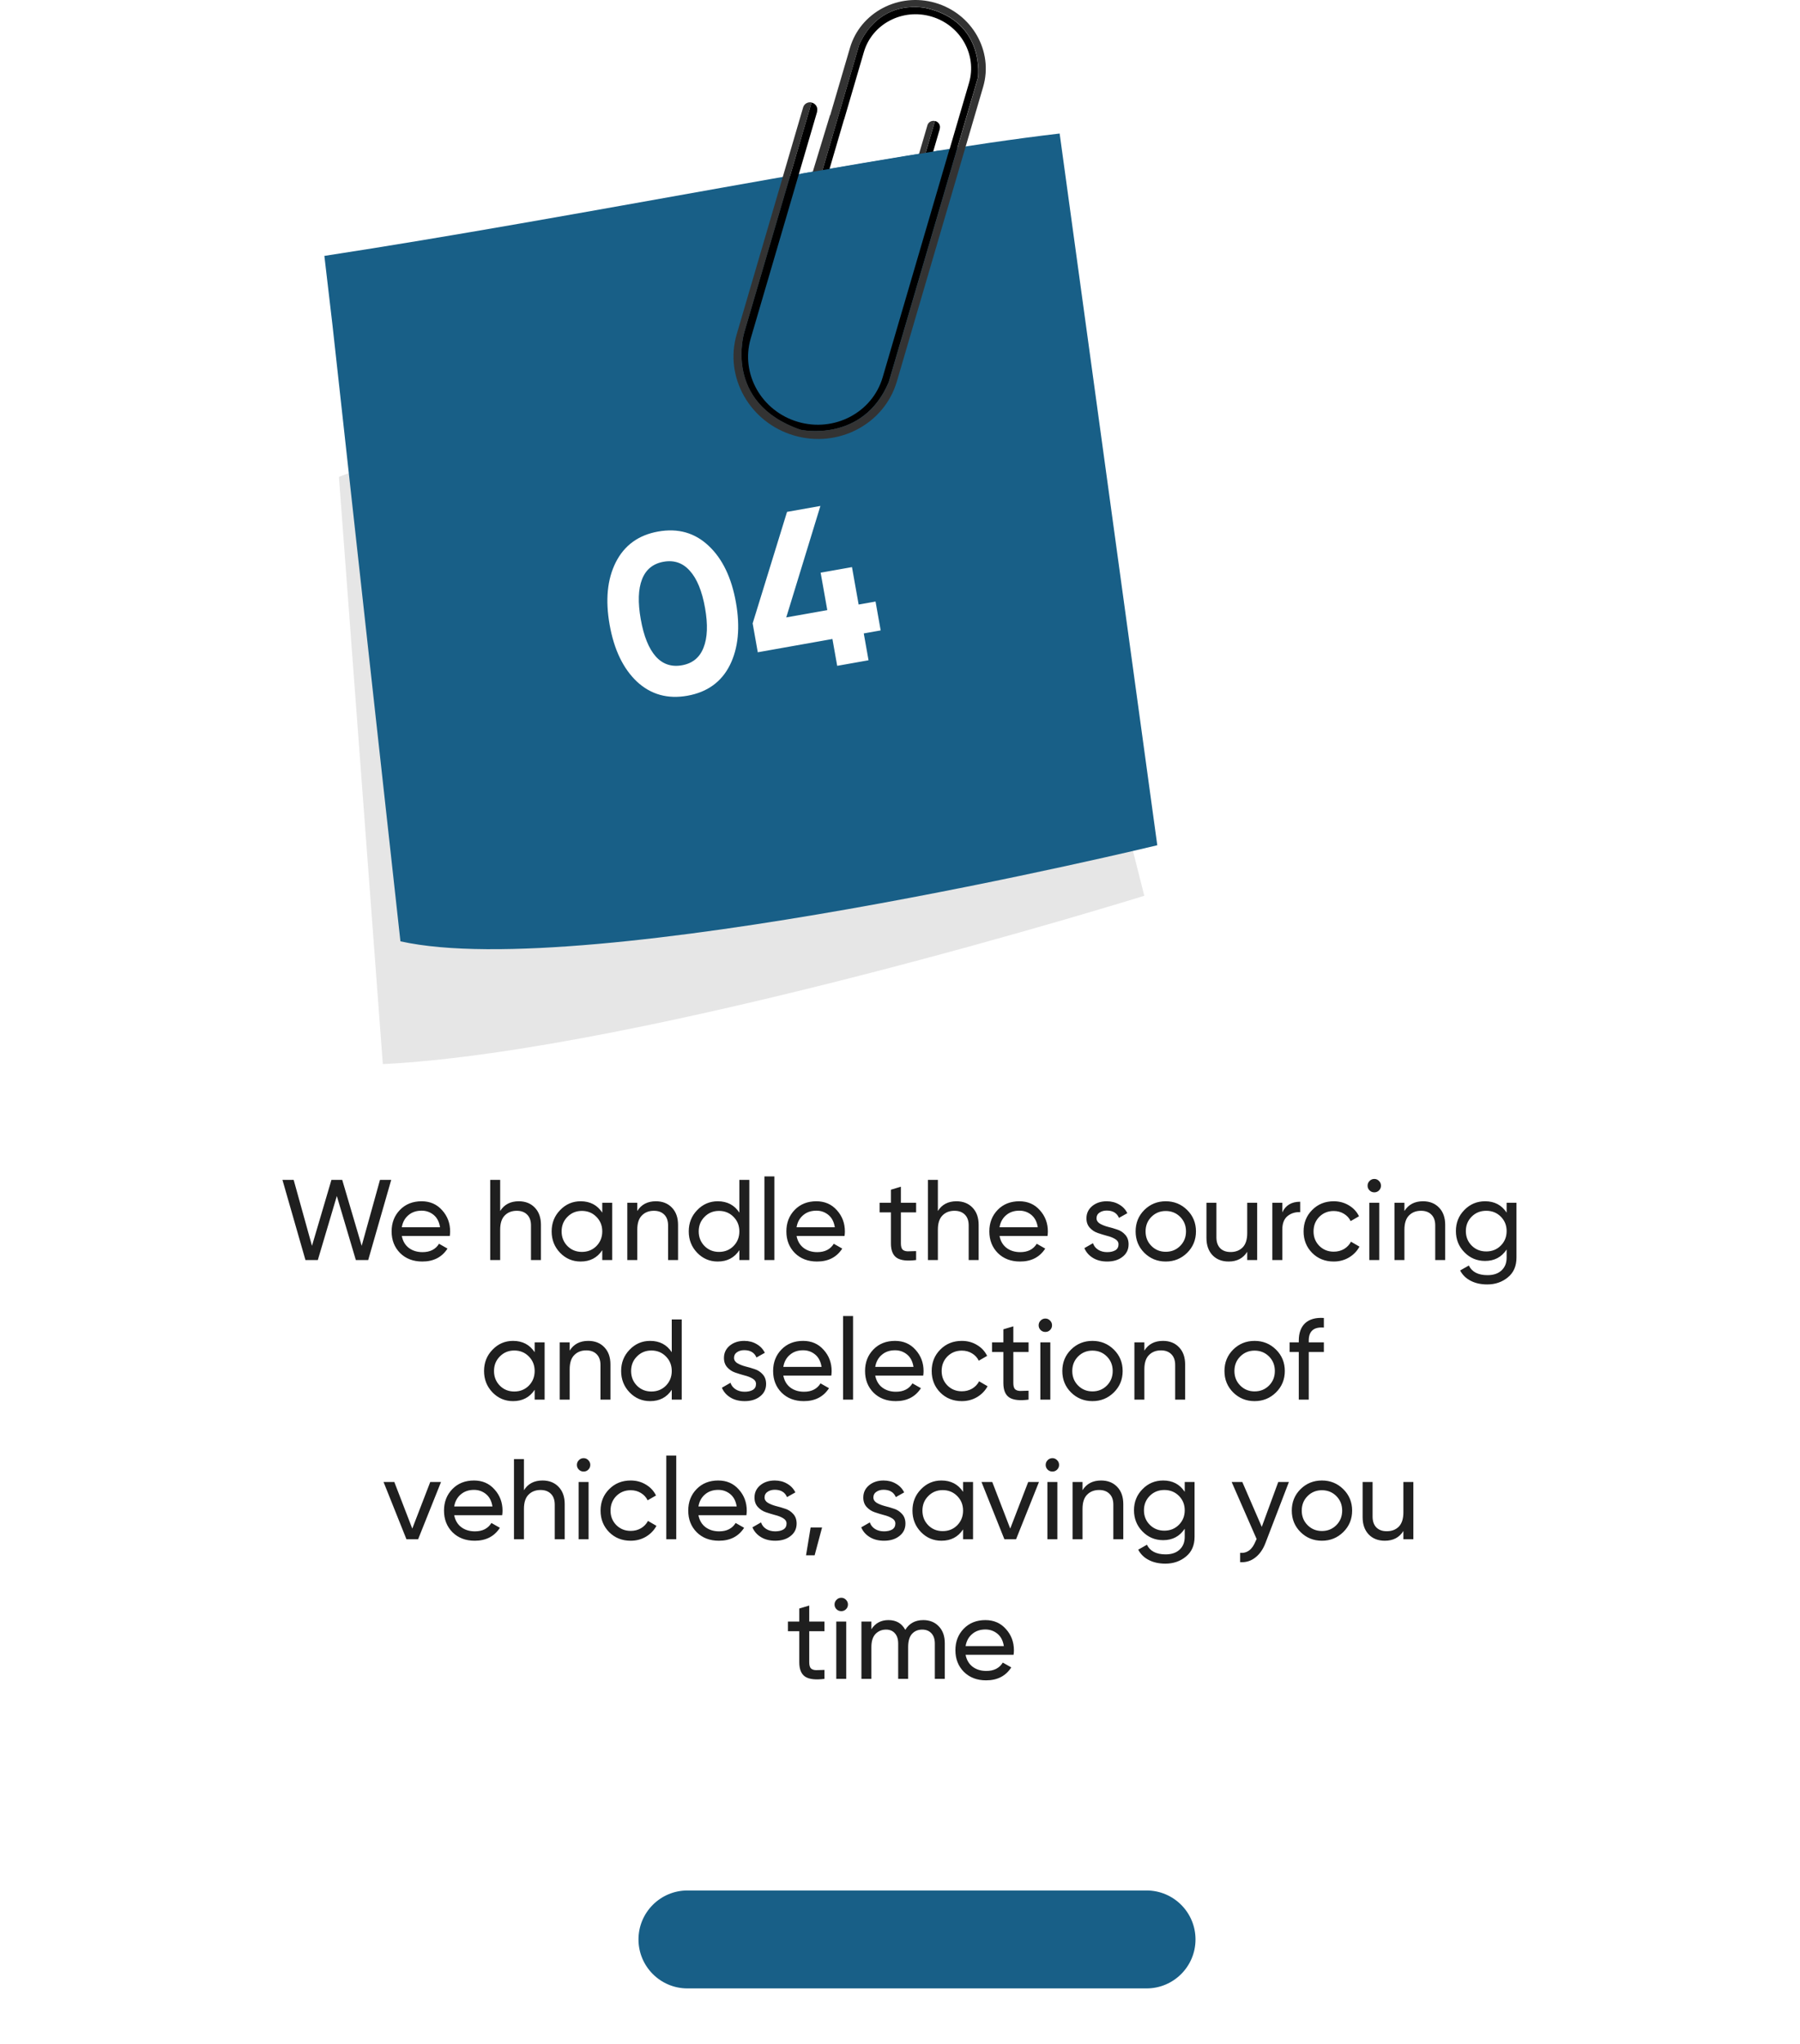 <svg width="503" height="571" viewBox="0 0 503 571" fill="none" xmlns="http://www.w3.org/2000/svg">
<g filter="url(#filter0_d_1797_4296)">
<path d="M478.587 491.847V99.882C478.587 71.078 455.237 47.727 426.432 47.727L76.977 47.727C48.173 47.727 24.822 71.078 24.822 99.882V491.847C24.822 520.651 48.173 544.002 76.977 544.002H426.432C455.237 544.002 478.587 520.651 478.587 491.847Z" fill="white"/>
</g>
<path d="M320.398 528.117H192.103C184.547 528.117 178.423 534.241 178.423 541.797C178.423 549.352 184.547 555.477 192.103 555.477H320.398C327.953 555.477 334.078 549.352 334.078 541.797C334.078 534.241 327.953 528.117 320.398 528.117Z" fill="#185F87"/>
<path d="M85.357 352L78.925 329.6H82.061L87.181 348.032L92.621 329.6H95.629L101.069 348.032L106.189 329.6H109.325L102.893 352H99.437L94.125 334.112L88.813 352H85.357ZM112.283 345.28C112.56 346.709 113.211 347.819 114.235 348.608C115.28 349.397 116.56 349.792 118.075 349.792C120.187 349.792 121.723 349.013 122.683 347.456L125.051 348.8C123.493 351.211 121.147 352.416 118.011 352.416C115.472 352.416 113.403 351.627 111.803 350.048C110.224 348.448 109.435 346.432 109.435 344C109.435 341.589 110.213 339.584 111.771 337.984C113.328 336.384 115.344 335.584 117.819 335.584C120.165 335.584 122.075 336.416 123.547 338.08C125.04 339.723 125.787 341.707 125.787 344.032C125.787 344.437 125.755 344.853 125.691 345.28H112.283ZM117.819 338.208C116.325 338.208 115.088 338.635 114.107 339.488C113.125 340.32 112.517 341.44 112.283 342.848H122.971C122.736 341.333 122.139 340.181 121.179 339.392C120.219 338.603 119.099 338.208 117.819 338.208ZM144.955 335.584C146.832 335.584 148.336 336.181 149.467 337.376C150.598 338.549 151.163 340.149 151.163 342.176V352H148.379V342.336C148.379 341.035 148.027 340.032 147.323 339.328C146.619 338.603 145.648 338.24 144.411 338.24C143.024 338.24 141.904 338.677 141.051 339.552C140.198 340.405 139.771 341.728 139.771 343.52V352H136.987V329.6H139.771V338.304C140.902 336.491 142.63 335.584 144.955 335.584ZM168.298 336H171.082V352H168.298V349.248C166.911 351.36 164.895 352.416 162.25 352.416C160.01 352.416 158.1 351.605 156.522 349.984C154.943 348.341 154.154 346.347 154.154 344C154.154 341.653 154.943 339.669 156.522 338.048C158.1 336.405 160.01 335.584 162.25 335.584C164.895 335.584 166.911 336.64 168.298 338.752V336ZM162.602 349.728C164.223 349.728 165.578 349.184 166.666 348.096C167.754 346.987 168.298 345.621 168.298 344C168.298 342.379 167.754 341.024 166.666 339.936C165.578 338.827 164.223 338.272 162.602 338.272C161.002 338.272 159.658 338.827 158.57 339.936C157.482 341.024 156.938 342.379 156.938 344C156.938 345.621 157.482 346.987 158.57 348.096C159.658 349.184 161.002 349.728 162.602 349.728ZM183.268 335.584C185.145 335.584 186.649 336.181 187.78 337.376C188.91 338.549 189.476 340.149 189.476 342.176V352H186.692V342.336C186.692 341.035 186.34 340.032 185.636 339.328C184.932 338.603 183.961 338.24 182.724 338.24C181.337 338.24 180.217 338.677 179.364 339.552C178.51 340.405 178.084 341.728 178.084 343.52V352H175.299V336H178.084V338.304C179.214 336.491 180.942 335.584 183.268 335.584ZM206.61 329.6H209.394V352H206.61V349.248C205.223 351.36 203.207 352.416 200.562 352.416C198.322 352.416 196.413 351.605 194.834 349.984C193.255 348.341 192.466 346.347 192.466 344C192.466 341.653 193.255 339.669 194.834 338.048C196.413 336.405 198.322 335.584 200.562 335.584C203.207 335.584 205.223 336.64 206.61 338.752V329.6ZM200.914 349.728C202.535 349.728 203.89 349.184 204.978 348.096C206.066 346.987 206.61 345.621 206.61 344C206.61 342.379 206.066 341.024 204.978 339.936C203.89 338.827 202.535 338.272 200.914 338.272C199.314 338.272 197.97 338.827 196.882 339.936C195.794 341.024 195.25 342.379 195.25 344C195.25 345.621 195.794 346.987 196.882 348.096C197.97 349.184 199.314 349.728 200.914 349.728ZM213.612 352V328.64H216.396V352H213.612ZM222.595 345.28C222.873 346.709 223.523 347.819 224.547 348.608C225.593 349.397 226.873 349.792 228.387 349.792C230.499 349.792 232.035 349.013 232.995 347.456L235.363 348.8C233.806 351.211 231.459 352.416 228.323 352.416C225.785 352.416 223.715 351.627 222.115 350.048C220.537 348.448 219.747 346.432 219.747 344C219.747 341.589 220.526 339.584 222.083 337.984C223.641 336.384 225.657 335.584 228.131 335.584C230.478 335.584 232.387 336.416 233.859 338.08C235.353 339.723 236.099 341.707 236.099 344.032C236.099 344.437 236.067 344.853 236.003 345.28H222.595ZM228.131 338.208C226.638 338.208 225.401 338.635 224.419 339.488C223.438 340.32 222.83 341.44 222.595 342.848H233.283C233.049 341.333 232.451 340.181 231.491 339.392C230.531 338.603 229.411 338.208 228.131 338.208ZM256.004 338.688H251.748V347.36C251.748 348.149 251.897 348.715 252.196 349.056C252.516 349.376 252.996 349.547 253.635 349.568C254.275 349.568 255.065 349.547 256.004 349.504V352C253.572 352.32 251.79 352.128 250.66 351.424C249.529 350.699 248.964 349.344 248.964 347.36V338.688H245.796V336H248.964V332.352L251.748 331.52V336H256.004V338.688ZM267.268 335.584C269.145 335.584 270.649 336.181 271.78 337.376C272.91 338.549 273.476 340.149 273.476 342.176V352H270.692V342.336C270.692 341.035 270.34 340.032 269.636 339.328C268.932 338.603 267.961 338.24 266.724 338.24C265.337 338.24 264.217 338.677 263.364 339.552C262.51 340.405 262.084 341.728 262.084 343.52V352H259.299V329.6H262.084V338.304C263.214 336.491 264.942 335.584 267.268 335.584ZM279.314 345.28C279.591 346.709 280.242 347.819 281.266 348.608C282.311 349.397 283.591 349.792 285.106 349.792C287.218 349.792 288.754 349.013 289.714 347.456L292.082 348.8C290.525 351.211 288.178 352.416 285.042 352.416C282.503 352.416 280.434 351.627 278.834 350.048C277.255 348.448 276.466 346.432 276.466 344C276.466 341.589 277.245 339.584 278.802 337.984C280.359 336.384 282.375 335.584 284.85 335.584C287.197 335.584 289.106 336.416 290.578 338.08C292.071 339.723 292.818 341.707 292.818 344.032C292.818 344.437 292.786 344.853 292.722 345.28H279.314ZM284.85 338.208C283.357 338.208 282.119 338.635 281.138 339.488C280.157 340.32 279.549 341.44 279.314 342.848H290.002C289.767 341.333 289.17 340.181 288.21 339.392C287.25 338.603 286.13 338.208 284.85 338.208ZM306.418 340.32C306.418 340.939 306.728 341.44 307.346 341.824C307.965 342.187 308.712 342.485 309.586 342.72C310.461 342.933 311.336 343.189 312.21 343.488C313.085 343.765 313.832 344.256 314.45 344.96C315.069 345.643 315.378 346.528 315.378 347.616C315.378 349.067 314.813 350.229 313.682 351.104C312.573 351.979 311.144 352.416 309.394 352.416C307.837 352.416 306.504 352.075 305.394 351.392C304.285 350.709 303.496 349.803 303.026 348.672L305.426 347.296C305.682 348.064 306.162 348.672 306.866 349.12C307.57 349.568 308.413 349.792 309.394 349.792C310.312 349.792 311.069 349.621 311.666 349.28C312.264 348.917 312.562 348.363 312.562 347.616C312.562 346.997 312.253 346.507 311.634 346.144C311.016 345.76 310.269 345.461 309.394 345.248C308.52 345.013 307.645 344.747 306.77 344.448C305.896 344.149 305.149 343.659 304.53 342.976C303.912 342.293 303.602 341.419 303.602 340.352C303.602 338.965 304.136 337.824 305.202 336.928C306.29 336.032 307.645 335.584 309.266 335.584C310.568 335.584 311.72 335.883 312.722 336.48C313.746 337.056 314.514 337.867 315.026 338.912L312.69 340.224C312.114 338.859 310.973 338.176 309.266 338.176C308.477 338.176 307.805 338.368 307.25 338.752C306.696 339.115 306.418 339.637 306.418 340.32ZM331.741 349.984C330.098 351.605 328.104 352.416 325.757 352.416C323.41 352.416 321.416 351.605 319.773 349.984C318.152 348.363 317.341 346.368 317.341 344C317.341 341.632 318.152 339.637 319.773 338.016C321.416 336.395 323.41 335.584 325.757 335.584C328.104 335.584 330.098 336.395 331.741 338.016C333.384 339.637 334.205 341.632 334.205 344C334.205 346.368 333.384 348.363 331.741 349.984ZM325.757 349.696C327.357 349.696 328.701 349.152 329.789 348.064C330.877 346.976 331.421 345.621 331.421 344C331.421 342.379 330.877 341.024 329.789 339.936C328.701 338.848 327.357 338.304 325.757 338.304C324.178 338.304 322.845 338.848 321.757 339.936C320.669 341.024 320.125 342.379 320.125 344C320.125 345.621 320.669 346.976 321.757 348.064C322.845 349.152 324.178 349.696 325.757 349.696ZM348.527 336H351.311V352H348.527V349.696C347.396 351.509 345.668 352.416 343.343 352.416C341.466 352.416 339.962 351.829 338.831 350.656C337.7 349.461 337.135 347.851 337.135 345.824V336H339.919V345.664C339.919 346.965 340.271 347.979 340.975 348.704C341.679 349.408 342.65 349.76 343.887 349.76C345.274 349.76 346.394 349.333 347.247 348.48C348.1 347.605 348.527 346.272 348.527 344.48V336ZM358.334 338.688C359.251 336.704 360.915 335.712 363.326 335.712V338.624C361.96 338.56 360.787 338.923 359.806 339.712C358.824 340.501 358.334 341.771 358.334 343.52V352H355.549V336H358.334V338.688ZM372.695 352.416C370.284 352.416 368.279 351.616 366.679 350.016C365.079 348.395 364.279 346.389 364.279 344C364.279 341.611 365.079 339.616 366.679 338.016C368.279 336.395 370.284 335.584 372.695 335.584C374.273 335.584 375.692 335.968 376.951 336.736C378.209 337.483 379.148 338.496 379.767 339.776L377.431 341.12C377.025 340.267 376.396 339.584 375.543 339.072C374.711 338.56 373.761 338.304 372.695 338.304C371.095 338.304 369.751 338.848 368.663 339.936C367.596 341.024 367.062 342.379 367.062 344C367.062 345.6 367.596 346.944 368.663 348.032C369.751 349.12 371.095 349.664 372.695 349.664C373.761 349.664 374.721 349.419 375.575 348.928C376.428 348.416 377.079 347.733 377.527 346.88L379.895 348.256C379.212 349.515 378.231 350.528 376.951 351.296C375.671 352.043 374.252 352.416 372.695 352.416ZM384.051 333.088C383.518 333.088 383.07 332.907 382.707 332.544C382.345 332.181 382.163 331.744 382.163 331.232C382.163 330.72 382.345 330.283 382.707 329.92C383.07 329.536 383.518 329.344 384.051 329.344C384.563 329.344 385.001 329.536 385.363 329.92C385.726 330.283 385.907 330.72 385.907 331.232C385.907 331.744 385.726 332.181 385.363 332.544C385.001 332.907 384.563 333.088 384.051 333.088ZM382.643 352V336H385.427V352H382.643ZM397.643 335.584C399.52 335.584 401.024 336.181 402.155 337.376C403.285 338.549 403.851 340.149 403.851 342.176V352H401.067V342.336C401.067 341.035 400.715 340.032 400.011 339.328C399.307 338.603 398.336 338.24 397.099 338.24C395.712 338.24 394.592 338.677 393.739 339.552C392.885 340.405 392.459 341.728 392.459 343.52V352H389.674V336H392.459V338.304C393.589 336.491 395.317 335.584 397.643 335.584ZM421.017 336H423.769V351.328C423.769 353.696 422.969 355.531 421.369 356.832C419.769 358.155 417.849 358.816 415.609 358.816C413.817 358.816 412.27 358.475 410.969 357.792C409.668 357.131 408.686 356.171 408.025 354.912L410.457 353.536C411.332 355.328 413.07 356.224 415.673 356.224C417.337 356.224 418.638 355.787 419.577 354.912C420.537 354.037 421.017 352.843 421.017 351.328V349.056C419.609 351.189 417.604 352.256 415.001 352.256C412.718 352.256 410.788 351.445 409.209 349.824C407.63 348.203 406.841 346.229 406.841 343.904C406.841 341.579 407.63 339.616 409.209 338.016C410.788 336.395 412.718 335.584 415.001 335.584C417.625 335.584 419.63 336.64 421.017 338.752V336ZM411.257 347.968C412.345 349.056 413.7 349.6 415.321 349.6C416.942 349.6 418.297 349.056 419.385 347.968C420.473 346.88 421.017 345.525 421.017 343.904C421.017 342.304 420.473 340.96 419.385 339.872C418.297 338.784 416.942 338.24 415.321 338.24C413.7 338.24 412.345 338.784 411.257 339.872C410.169 340.96 409.625 342.304 409.625 343.904C409.625 345.525 410.169 346.88 411.257 347.968ZM149.407 375H152.191V391H149.407V388.248C148.02 390.36 146.004 391.416 143.359 391.416C141.119 391.416 139.21 390.605 137.631 388.984C136.052 387.341 135.263 385.347 135.263 383C135.263 380.653 136.052 378.669 137.631 377.048C139.21 375.405 141.119 374.584 143.359 374.584C146.004 374.584 148.02 375.64 149.407 377.752V375ZM143.711 388.728C145.332 388.728 146.687 388.184 147.775 387.096C148.863 385.987 149.407 384.621 149.407 383C149.407 381.379 148.863 380.024 147.775 378.936C146.687 377.827 145.332 377.272 143.711 377.272C142.111 377.272 140.767 377.827 139.679 378.936C138.591 380.024 138.047 381.379 138.047 383C138.047 384.621 138.591 385.987 139.679 387.096C140.767 388.184 142.111 388.728 143.711 388.728ZM164.377 374.584C166.254 374.584 167.758 375.181 168.889 376.376C170.02 377.549 170.585 379.149 170.585 381.176V391H167.801V381.336C167.801 380.035 167.449 379.032 166.745 378.328C166.041 377.603 165.07 377.24 163.833 377.24C162.446 377.24 161.326 377.677 160.473 378.552C159.62 379.405 159.193 380.728 159.193 382.52V391H156.409V375H159.193V377.304C160.324 375.491 162.052 374.584 164.377 374.584ZM187.719 368.6H190.503V391H187.719V388.248C186.333 390.36 184.317 391.416 181.671 391.416C179.431 391.416 177.522 390.605 175.943 388.984C174.365 387.341 173.575 385.347 173.575 383C173.575 380.653 174.365 378.669 175.943 377.048C177.522 375.405 179.431 374.584 181.671 374.584C184.317 374.584 186.333 375.64 187.719 377.752V368.6ZM182.023 388.728C183.645 388.728 184.999 388.184 186.087 387.096C187.175 385.987 187.719 384.621 187.719 383C187.719 381.379 187.175 380.024 186.087 378.936C184.999 377.827 183.645 377.272 182.023 377.272C180.423 377.272 179.079 377.827 177.991 378.936C176.903 380.024 176.359 381.379 176.359 383C176.359 384.621 176.903 385.987 177.991 387.096C179.079 388.184 180.423 388.728 182.023 388.728ZM205.121 379.32C205.121 379.939 205.431 380.44 206.049 380.824C206.668 381.187 207.415 381.485 208.289 381.72C209.164 381.933 210.039 382.189 210.913 382.488C211.788 382.765 212.535 383.256 213.153 383.96C213.772 384.643 214.081 385.528 214.081 386.616C214.081 388.067 213.516 389.229 212.385 390.104C211.276 390.979 209.847 391.416 208.097 391.416C206.54 391.416 205.207 391.075 204.097 390.392C202.988 389.709 202.199 388.803 201.729 387.672L204.129 386.296C204.385 387.064 204.865 387.672 205.569 388.12C206.273 388.568 207.116 388.792 208.097 388.792C209.015 388.792 209.772 388.621 210.369 388.28C210.967 387.917 211.265 387.363 211.265 386.616C211.265 385.997 210.956 385.507 210.337 385.144C209.719 384.76 208.972 384.461 208.097 384.248C207.223 384.013 206.348 383.747 205.473 383.448C204.599 383.149 203.852 382.659 203.233 381.976C202.615 381.293 202.305 380.419 202.305 379.352C202.305 377.965 202.839 376.824 203.905 375.928C204.993 375.032 206.348 374.584 207.969 374.584C209.271 374.584 210.423 374.883 211.425 375.48C212.449 376.056 213.217 376.867 213.729 377.912L211.393 379.224C210.817 377.859 209.676 377.176 207.969 377.176C207.18 377.176 206.508 377.368 205.953 377.752C205.399 378.115 205.121 378.637 205.121 379.32ZM218.892 384.28C219.169 385.709 219.82 386.819 220.844 387.608C221.889 388.397 223.169 388.792 224.684 388.792C226.796 388.792 228.332 388.013 229.292 386.456L231.66 387.8C230.103 390.211 227.756 391.416 224.62 391.416C222.081 391.416 220.012 390.627 218.412 389.048C216.833 387.448 216.044 385.432 216.044 383C216.044 380.589 216.823 378.584 218.38 376.984C219.937 375.384 221.953 374.584 224.428 374.584C226.775 374.584 228.684 375.416 230.156 377.08C231.649 378.723 232.396 380.707 232.396 383.032C232.396 383.437 232.364 383.853 232.3 384.28H218.892ZM224.428 377.208C222.935 377.208 221.697 377.635 220.716 378.488C219.735 379.32 219.127 380.44 218.892 381.848H229.58C229.345 380.333 228.748 379.181 227.788 378.392C226.828 377.603 225.708 377.208 224.428 377.208ZM235.596 391V367.64H238.38V391H235.596ZM244.58 384.28C244.857 385.709 245.508 386.819 246.532 387.608C247.577 388.397 248.857 388.792 250.372 388.792C252.484 388.792 254.02 388.013 254.98 386.456L257.348 387.8C255.79 390.211 253.444 391.416 250.308 391.416C247.769 391.416 245.7 390.627 244.1 389.048C242.521 387.448 241.732 385.432 241.732 383C241.732 380.589 242.51 378.584 244.068 376.984C245.625 375.384 247.641 374.584 250.116 374.584C252.462 374.584 254.372 375.416 255.844 377.08C257.337 378.723 258.084 380.707 258.084 383.032C258.084 383.437 258.052 383.853 257.988 384.28H244.58ZM250.116 377.208C248.622 377.208 247.385 377.635 246.404 378.488C245.422 379.32 244.814 380.44 244.58 381.848H255.268C255.033 380.333 254.436 379.181 253.476 378.392C252.516 377.603 251.396 377.208 250.116 377.208ZM268.773 391.416C266.362 391.416 264.357 390.616 262.757 389.016C261.157 387.395 260.357 385.389 260.357 383C260.357 380.611 261.157 378.616 262.757 377.016C264.357 375.395 266.362 374.584 268.773 374.584C270.351 374.584 271.77 374.968 273.029 375.736C274.287 376.483 275.226 377.496 275.845 378.776L273.509 380.12C273.103 379.267 272.474 378.584 271.621 378.072C270.789 377.56 269.839 377.304 268.773 377.304C267.173 377.304 265.829 377.848 264.741 378.936C263.674 380.024 263.141 381.379 263.141 383C263.141 384.6 263.674 385.944 264.741 387.032C265.829 388.12 267.173 388.664 268.773 388.664C269.839 388.664 270.799 388.419 271.653 387.928C272.506 387.416 273.157 386.733 273.605 385.88L275.973 387.256C275.29 388.515 274.309 389.528 273.029 390.296C271.749 391.043 270.33 391.416 268.773 391.416ZM287.425 377.688H283.169V386.36C283.169 387.149 283.319 387.715 283.617 388.056C283.937 388.376 284.417 388.547 285.057 388.568C285.697 388.568 286.487 388.547 287.425 388.504V391C284.993 391.32 283.212 391.128 282.081 390.424C280.951 389.699 280.385 388.344 280.385 386.36V377.688H277.217V375H280.385V371.352L283.169 370.52V375H287.425V377.688ZM292.129 372.088C291.596 372.088 291.148 371.907 290.785 371.544C290.423 371.181 290.241 370.744 290.241 370.232C290.241 369.72 290.423 369.283 290.785 368.92C291.148 368.536 291.596 368.344 292.129 368.344C292.641 368.344 293.079 368.536 293.441 368.92C293.804 369.283 293.985 369.72 293.985 370.232C293.985 370.744 293.804 371.181 293.441 371.544C293.079 371.907 292.641 372.088 292.129 372.088ZM290.721 391V375H293.505V391H290.721ZM311.257 388.984C309.614 390.605 307.619 391.416 305.273 391.416C302.926 391.416 300.931 390.605 299.289 388.984C297.667 387.363 296.857 385.368 296.857 383C296.857 380.632 297.667 378.637 299.289 377.016C300.931 375.395 302.926 374.584 305.273 374.584C307.619 374.584 309.614 375.395 311.257 377.016C312.899 378.637 313.721 380.632 313.721 383C313.721 385.368 312.899 387.363 311.257 388.984ZM305.273 388.696C306.873 388.696 308.217 388.152 309.305 387.064C310.393 385.976 310.937 384.621 310.937 383C310.937 381.379 310.393 380.024 309.305 378.936C308.217 377.848 306.873 377.304 305.273 377.304C303.694 377.304 302.361 377.848 301.273 378.936C300.185 380.024 299.641 381.379 299.641 383C299.641 384.621 300.185 385.976 301.273 387.064C302.361 388.152 303.694 388.696 305.273 388.696ZM324.971 374.584C326.848 374.584 328.352 375.181 329.483 376.376C330.613 377.549 331.179 379.149 331.179 381.176V391H328.395V381.336C328.395 380.035 328.043 379.032 327.339 378.328C326.635 377.603 325.664 377.24 324.427 377.24C323.04 377.24 321.92 377.677 321.067 378.552C320.213 379.405 319.787 380.728 319.787 382.52V391H317.003V375H319.787V377.304C320.917 375.491 322.645 374.584 324.971 374.584ZM356.569 388.984C354.926 390.605 352.932 391.416 350.585 391.416C348.238 391.416 346.244 390.605 344.601 388.984C342.98 387.363 342.169 385.368 342.169 383C342.169 380.632 342.98 378.637 344.601 377.016C346.244 375.395 348.238 374.584 350.585 374.584C352.932 374.584 354.926 375.395 356.569 377.016C358.212 378.637 359.033 380.632 359.033 383C359.033 385.368 358.212 387.363 356.569 388.984ZM350.585 388.696C352.185 388.696 353.529 388.152 354.617 387.064C355.705 385.976 356.249 384.621 356.249 383C356.249 381.379 355.705 380.024 354.617 378.936C353.529 377.848 352.185 377.304 350.585 377.304C349.006 377.304 347.673 377.848 346.585 378.936C345.497 380.024 344.953 381.379 344.953 383C344.953 384.621 345.497 385.976 346.585 387.064C347.673 388.152 349.006 388.696 350.585 388.696ZM369.945 370.872C367.129 370.637 365.721 371.853 365.721 374.52V375H369.945V377.688H365.721V391H362.937V377.688H360.377V375H362.937V374.52C362.937 372.365 363.535 370.733 364.729 369.624C365.945 368.515 367.684 368.035 369.945 368.184V370.872ZM120.234 414H123.242L116.842 430H113.578L107.178 414H110.186L115.21 427.024L120.234 414ZM126.923 423.28C127.201 424.709 127.851 425.819 128.875 426.608C129.921 427.397 131.201 427.792 132.715 427.792C134.827 427.792 136.363 427.013 137.323 425.456L139.691 426.8C138.134 429.211 135.787 430.416 132.651 430.416C130.113 430.416 128.043 429.627 126.443 428.048C124.865 426.448 124.075 424.432 124.075 422C124.075 419.589 124.854 417.584 126.411 415.984C127.969 414.384 129.985 413.584 132.459 413.584C134.806 413.584 136.715 414.416 138.187 416.08C139.681 417.723 140.427 419.707 140.427 422.032C140.427 422.437 140.395 422.853 140.331 423.28H126.923ZM132.459 416.208C130.966 416.208 129.729 416.635 128.747 417.488C127.766 418.32 127.158 419.44 126.923 420.848H137.611C137.377 419.333 136.779 418.181 135.819 417.392C134.859 416.603 133.739 416.208 132.459 416.208ZM151.596 413.584C153.473 413.584 154.977 414.181 156.108 415.376C157.238 416.549 157.804 418.149 157.804 420.176V430H155.02V420.336C155.02 419.035 154.668 418.032 153.964 417.328C153.26 416.603 152.289 416.24 151.052 416.24C149.665 416.24 148.545 416.677 147.692 417.552C146.838 418.405 146.412 419.728 146.412 421.52V430H143.628V407.6H146.412V416.304C147.542 414.491 149.27 413.584 151.596 413.584ZM163.098 411.088C162.565 411.088 162.117 410.907 161.754 410.544C161.391 410.181 161.21 409.744 161.21 409.232C161.21 408.72 161.391 408.283 161.754 407.92C162.117 407.536 162.565 407.344 163.098 407.344C163.61 407.344 164.047 407.536 164.41 407.92C164.773 408.283 164.954 408.72 164.954 409.232C164.954 409.744 164.773 410.181 164.41 410.544C164.047 410.907 163.61 411.088 163.098 411.088ZM161.69 430V414H164.474V430H161.69ZM176.241 430.416C173.831 430.416 171.825 429.616 170.225 428.016C168.625 426.395 167.825 424.389 167.825 422C167.825 419.611 168.625 417.616 170.225 416.016C171.825 414.395 173.831 413.584 176.241 413.584C177.82 413.584 179.239 413.968 180.497 414.736C181.756 415.483 182.695 416.496 183.313 417.776L180.977 419.12C180.572 418.267 179.943 417.584 179.089 417.072C178.257 416.56 177.308 416.304 176.241 416.304C174.641 416.304 173.297 416.848 172.209 417.936C171.143 419.024 170.609 420.379 170.609 422C170.609 423.6 171.143 424.944 172.209 426.032C173.297 427.12 174.641 427.664 176.241 427.664C177.308 427.664 178.268 427.419 179.121 426.928C179.975 426.416 180.625 425.733 181.073 424.88L183.441 426.256C182.759 427.515 181.777 428.528 180.497 429.296C179.217 430.043 177.799 430.416 176.241 430.416ZM186.19 430V406.64H188.974V430H186.19ZM195.173 423.28C195.451 424.709 196.101 425.819 197.125 426.608C198.171 427.397 199.451 427.792 200.965 427.792C203.077 427.792 204.613 427.013 205.573 425.456L207.941 426.8C206.384 429.211 204.037 430.416 200.901 430.416C198.363 430.416 196.293 429.627 194.693 428.048C193.115 426.448 192.325 424.432 192.325 422C192.325 419.589 193.104 417.584 194.661 415.984C196.219 414.384 198.235 413.584 200.709 413.584C203.056 413.584 204.965 414.416 206.437 416.08C207.931 417.723 208.677 419.707 208.677 422.032C208.677 422.437 208.645 422.853 208.581 423.28H195.173ZM200.709 416.208C199.216 416.208 197.979 416.635 196.997 417.488C196.016 418.32 195.408 419.44 195.173 420.848H205.861C205.627 419.333 205.029 418.181 204.069 417.392C203.109 416.603 201.989 416.208 200.709 416.208ZM213.653 418.32C213.653 418.939 213.962 419.44 214.581 419.824C215.199 420.187 215.946 420.485 216.821 420.72C217.695 420.933 218.57 421.189 219.445 421.488C220.319 421.765 221.066 422.256 221.685 422.96C222.303 423.643 222.613 424.528 222.613 425.616C222.613 427.067 222.047 428.229 220.917 429.104C219.807 429.979 218.378 430.416 216.629 430.416C215.071 430.416 213.738 430.075 212.629 429.392C211.519 428.709 210.73 427.803 210.261 426.672L212.661 425.296C212.917 426.064 213.397 426.672 214.101 427.12C214.805 427.568 215.647 427.792 216.629 427.792C217.546 427.792 218.303 427.621 218.901 427.28C219.498 426.917 219.797 426.363 219.797 425.616C219.797 424.997 219.487 424.507 218.869 424.144C218.25 423.76 217.503 423.461 216.629 423.248C215.754 423.013 214.879 422.747 214.005 422.448C213.13 422.149 212.383 421.659 211.765 420.976C211.146 420.293 210.837 419.419 210.837 418.352C210.837 416.965 211.37 415.824 212.437 414.928C213.525 414.032 214.879 413.584 216.501 413.584C217.802 413.584 218.954 413.883 219.957 414.48C220.981 415.056 221.749 415.867 222.261 416.912L219.925 418.224C219.349 416.859 218.207 416.176 216.501 416.176C215.711 416.176 215.039 416.368 214.485 416.752C213.93 417.115 213.653 417.637 213.653 418.32ZM229.725 426.704L227.645 434.48H225.245L226.525 426.704H229.725ZM244.059 418.32C244.059 418.939 244.368 419.44 244.987 419.824C245.606 420.187 246.352 420.485 247.227 420.72C248.102 420.933 248.976 421.189 249.851 421.488C250.726 421.765 251.472 422.256 252.091 422.96C252.71 423.643 253.019 424.528 253.019 425.616C253.019 427.067 252.454 428.229 251.323 429.104C250.214 429.979 248.784 430.416 247.035 430.416C245.478 430.416 244.144 430.075 243.035 429.392C241.926 428.709 241.136 427.803 240.667 426.672L243.067 425.296C243.323 426.064 243.803 426.672 244.507 427.12C245.211 427.568 246.054 427.792 247.035 427.792C247.952 427.792 248.71 427.621 249.307 427.28C249.904 426.917 250.203 426.363 250.203 425.616C250.203 424.997 249.894 424.507 249.275 424.144C248.656 423.76 247.91 423.461 247.035 423.248C246.16 423.013 245.286 422.747 244.411 422.448C243.536 422.149 242.79 421.659 242.171 420.976C241.552 420.293 241.243 419.419 241.243 418.352C241.243 416.965 241.776 415.824 242.843 414.928C243.931 414.032 245.286 413.584 246.907 413.584C248.208 413.584 249.36 413.883 250.363 414.48C251.387 415.056 252.155 415.867 252.667 416.912L250.331 418.224C249.755 416.859 248.614 416.176 246.907 416.176C246.118 416.176 245.446 416.368 244.891 416.752C244.336 417.115 244.059 417.637 244.059 418.32ZM269.126 414H271.91V430H269.126V427.248C267.739 429.36 265.723 430.416 263.078 430.416C260.838 430.416 258.928 429.605 257.35 427.984C255.771 426.341 254.982 424.347 254.982 422C254.982 419.653 255.771 417.669 257.35 416.048C258.928 414.405 260.838 413.584 263.078 413.584C265.723 413.584 267.739 414.64 269.126 416.752V414ZM263.43 427.728C265.051 427.728 266.406 427.184 267.494 426.096C268.582 424.987 269.126 423.621 269.126 422C269.126 420.379 268.582 419.024 267.494 417.936C266.406 416.827 265.051 416.272 263.43 416.272C261.83 416.272 260.486 416.827 259.398 417.936C258.31 419.024 257.766 420.379 257.766 422C257.766 423.621 258.31 424.987 259.398 426.096C260.486 427.184 261.83 427.728 263.43 427.728ZM287.328 414H290.336L283.936 430H280.672L274.272 414H277.28L282.304 427.024L287.328 414ZM294.098 411.088C293.565 411.088 293.117 410.907 292.754 410.544C292.391 410.181 292.21 409.744 292.21 409.232C292.21 408.72 292.391 408.283 292.754 407.92C293.117 407.536 293.565 407.344 294.098 407.344C294.61 407.344 295.047 407.536 295.41 407.92C295.773 408.283 295.954 408.72 295.954 409.232C295.954 409.744 295.773 410.181 295.41 410.544C295.047 410.907 294.61 411.088 294.098 411.088ZM292.69 430V414H295.474V430H292.69ZM307.689 413.584C309.567 413.584 311.071 414.181 312.201 415.376C313.332 416.549 313.897 418.149 313.897 420.176V430H311.113V420.336C311.113 419.035 310.761 418.032 310.057 417.328C309.353 416.603 308.383 416.24 307.145 416.24C305.759 416.24 304.639 416.677 303.785 417.552C302.932 418.405 302.505 419.728 302.505 421.52V430H299.721V414H302.505V416.304C303.636 414.491 305.364 413.584 307.689 413.584ZM331.064 414H333.816V429.328C333.816 431.696 333.016 433.531 331.416 434.832C329.816 436.155 327.896 436.816 325.656 436.816C323.864 436.816 322.317 436.475 321.016 435.792C319.715 435.131 318.733 434.171 318.072 432.912L320.504 431.536C321.379 433.328 323.117 434.224 325.72 434.224C327.384 434.224 328.685 433.787 329.624 432.912C330.584 432.037 331.064 430.843 331.064 429.328V427.056C329.656 429.189 327.651 430.256 325.048 430.256C322.765 430.256 320.835 429.445 319.256 427.824C317.677 426.203 316.888 424.229 316.888 421.904C316.888 419.579 317.677 417.616 319.256 416.016C320.835 414.395 322.765 413.584 325.048 413.584C327.672 413.584 329.677 414.64 331.064 416.752V414ZM321.304 425.968C322.392 427.056 323.747 427.6 325.368 427.6C326.989 427.6 328.344 427.056 329.432 425.968C330.52 424.88 331.064 423.525 331.064 421.904C331.064 420.304 330.52 418.96 329.432 417.872C328.344 416.784 326.989 416.24 325.368 416.24C323.747 416.24 322.392 416.784 321.304 417.872C320.216 418.96 319.672 420.304 319.672 421.904C319.672 423.525 320.216 424.88 321.304 425.968ZM357.202 414H360.178L353.65 430.992C352.967 432.805 352.007 434.181 350.77 435.12C349.554 436.08 348.146 436.507 346.546 436.4V433.808C348.509 433.957 349.949 432.869 350.866 430.544L351.154 429.936L344.178 414H347.154L352.594 426.544L357.202 414ZM375.382 427.984C373.739 429.605 371.744 430.416 369.398 430.416C367.051 430.416 365.056 429.605 363.414 427.984C361.792 426.363 360.982 424.368 360.982 422C360.982 419.632 361.792 417.637 363.414 416.016C365.056 414.395 367.051 413.584 369.398 413.584C371.744 413.584 373.739 414.395 375.382 416.016C377.024 417.637 377.846 419.632 377.846 422C377.846 424.368 377.024 426.363 375.382 427.984ZM369.398 427.696C370.998 427.696 372.342 427.152 373.43 426.064C374.518 424.976 375.062 423.621 375.062 422C375.062 420.379 374.518 419.024 373.43 417.936C372.342 416.848 370.998 416.304 369.398 416.304C367.819 416.304 366.486 416.848 365.398 417.936C364.31 419.024 363.766 420.379 363.766 422C363.766 423.621 364.31 424.976 365.398 426.064C366.486 427.152 367.819 427.696 369.398 427.696ZM392.168 414H394.952V430H392.168V427.696C391.037 429.509 389.309 430.416 386.984 430.416C385.106 430.416 383.602 429.829 382.472 428.656C381.341 427.461 380.776 425.851 380.776 423.824V414H383.56V423.664C383.56 424.965 383.912 425.979 384.616 426.704C385.32 427.408 386.29 427.76 387.528 427.76C388.914 427.76 390.034 427.333 390.888 426.48C391.741 425.605 392.168 424.272 392.168 422.48V414ZM230.394 455.688H226.138V464.36C226.138 465.149 226.287 465.715 226.586 466.056C226.906 466.376 227.386 466.547 228.026 466.568C228.666 466.568 229.455 466.547 230.394 466.504V469C227.962 469.32 226.181 469.128 225.05 468.424C223.919 467.699 223.354 466.344 223.354 464.36V455.688H220.186V453H223.354V449.352L226.138 448.52V453H230.394V455.688ZM235.098 450.088C234.565 450.088 234.117 449.907 233.754 449.544C233.391 449.181 233.21 448.744 233.21 448.232C233.21 447.72 233.391 447.283 233.754 446.92C234.117 446.536 234.565 446.344 235.098 446.344C235.61 446.344 236.047 446.536 236.41 446.92C236.773 447.283 236.954 447.72 236.954 448.232C236.954 448.744 236.773 449.181 236.41 449.544C236.047 449.907 235.61 450.088 235.098 450.088ZM233.69 469V453H236.474V469H233.69ZM258.001 452.584C259.793 452.584 261.244 453.171 262.353 454.344C263.463 455.496 264.017 457.064 264.017 459.048V469H261.233V459.144C261.233 457.907 260.913 456.947 260.273 456.264C259.633 455.581 258.78 455.24 257.713 455.24C256.519 455.24 255.559 455.645 254.833 456.456C254.129 457.245 253.777 458.461 253.777 460.104V469H250.993V459.144C250.993 457.907 250.684 456.947 250.065 456.264C249.468 455.581 248.647 455.24 247.601 455.24C246.428 455.24 245.447 455.645 244.657 456.456C243.889 457.267 243.505 458.483 243.505 460.104V469H240.721V453H243.505V455.144C244.593 453.437 246.183 452.584 248.273 452.584C250.428 452.584 251.996 453.491 252.977 455.304C254.087 453.491 255.761 452.584 258.001 452.584ZM269.83 462.28C270.107 463.709 270.758 464.819 271.782 465.608C272.827 466.397 274.107 466.792 275.622 466.792C277.734 466.792 279.27 466.013 280.23 464.456L282.598 465.8C281.04 468.211 278.694 469.416 275.558 469.416C273.019 469.416 270.95 468.627 269.35 467.048C267.771 465.448 266.982 463.432 266.982 461C266.982 458.589 267.76 456.584 269.318 454.984C270.875 453.384 272.891 452.584 275.366 452.584C277.712 452.584 279.622 453.416 281.094 455.08C282.587 456.723 283.334 458.707 283.334 461.032C283.334 461.437 283.302 461.853 283.238 462.28H269.83ZM275.366 455.208C273.872 455.208 272.635 455.635 271.654 456.488C270.672 457.32 270.064 458.44 269.83 459.848H280.518C280.283 458.333 279.686 457.181 278.726 456.392C277.766 455.603 276.646 455.208 275.366 455.208Z" fill="#1F1F1F"/>
<g style="mix-blend-mode:multiply">
<path d="M273.567 67.512L319.767 250.242C319.767 250.242 180.447 293.607 106.977 297.267L94.707 133.197L273.567 67.512Z" fill="#E6E6E6"/>
</g>
<path d="M111.897 262.962C164.217 274.647 323.397 236.127 323.397 236.127L296.113 37.302C247.063 43.002 161.353 60.672 90.643 71.487L92.893 90.672L111.897 262.962Z" fill="#185F87"/>
<path d="M257.262 47.487L261.267 33.807C261.267 33.807 261.342 33.807 261.372 33.807C262.332 34.092 262.872 35.052 262.602 35.982H262.632L259.107 48.027L257.247 47.472L257.262 47.487Z" fill="black"/>
<path d="M255.643 47.007L259.168 34.977C259.423 34.092 260.353 33.597 261.268 33.807L257.263 47.487L255.643 47.007Z" fill="#333333"/>
<path d="M226.918 28.677C227.998 28.992 228.628 30.102 228.313 31.152H228.358L219.358 61.887L209.773 94.602C206.893 104.442 212.818 114.882 222.988 117.852C233.158 120.837 243.778 115.242 246.658 105.402L257.353 68.892L265.243 41.967H265.273L270.793 23.142C273.103 15.297 268.363 6.987 260.263 4.617C252.163 2.247 243.702 6.687 241.408 14.532L235.888 33.372H235.858L227.083 63.312L225.358 62.832L240.118 12.417C246.433 -1.158 259.243 2.367 259.243 2.367C275.398 6.372 273.283 21.657 273.283 21.657L259.333 69.267L248.353 106.737C241.138 123.882 223.708 120.072 223.708 120.072C201.823 112.527 207.988 92.802 207.988 92.802L217.153 61.512L226.768 28.692C226.768 28.692 226.843 28.692 226.888 28.692L226.918 28.677Z" fill="black"/>
<path d="M226.797 28.662L217.183 61.482L208.018 92.772C208.018 92.772 201.853 112.497 223.738 120.042C223.738 120.042 241.167 123.852 248.382 106.707L259.363 69.237L273.312 21.627C273.312 21.627 275.412 6.342 259.272 2.337C259.272 2.337 246.462 -1.173 240.147 12.387L225.387 62.802L222.837 62.052L231.942 32.172H232.003L237.522 13.362C240.432 3.432 251.157 -2.193 261.402 0.807C271.677 3.807 277.648 14.337 274.738 24.267L269.217 43.092L261.448 69.612L250.632 106.542C247.137 118.497 234.238 125.277 221.893 121.662C209.548 118.047 202.347 105.372 205.857 93.417L215.323 61.107L224.442 29.967C224.742 28.962 225.792 28.392 226.842 28.632L226.797 28.662Z" fill="#333333"/>
<path d="M262.678 42.012L223.888 48.522L220.723 64.512L259.963 58.902C259.963 58.902 259.963 56.502 259.963 55.842C259.963 55.182 262.678 41.997 262.678 41.997" fill="#185F87"/>
<path d="M192.084 194.359C186.581 195.337 181.884 194.027 177.995 190.428C174.139 186.78 171.595 181.49 170.363 174.559C169.131 167.627 169.7 161.806 172.069 157.095C174.473 152.334 178.426 149.464 183.929 148.486C189.474 147.5 194.175 148.831 198.03 152.48C201.878 156.086 204.418 161.354 205.65 168.286C206.882 175.217 206.317 181.06 203.956 185.813C201.586 190.524 197.629 193.373 192.084 194.359ZM183.243 183.385C185.188 185.552 187.631 186.375 190.572 185.852C193.512 185.329 195.519 183.694 196.59 180.947C197.704 178.192 197.846 174.483 197.017 169.82C196.181 165.116 194.765 161.662 192.771 159.46C190.818 157.25 188.371 156.407 185.43 156.929C182.49 157.452 180.484 159.087 179.412 161.835C178.34 164.582 178.223 168.308 179.059 173.013C179.895 177.718 181.29 181.175 183.243 183.385ZM244.667 168.045L246.101 176.111L241.375 176.951L242.708 184.449L233.949 186.006L232.616 178.508L211.759 182.216L210.325 174.15L219.933 142.996L229.258 141.338L219.714 172.481L231.182 170.442L229.323 159.982L238.081 158.425L239.941 168.885L244.667 168.045Z" fill="white"/>
<defs>
<filter id="filter0_d_1797_4296" x="0.822" y="26.727" width="501.765" height="544.275" filterUnits="userSpaceOnUse" color-interpolation-filters="sRGB">
<feFlood flood-opacity="0" result="BackgroundImageFix"/>
<feColorMatrix in="SourceAlpha" type="matrix" values="0 0 0 0 0 0 0 0 0 0 0 0 0 0 0 0 0 0 127 0" result="hardAlpha"/>
<feOffset dy="3"/>
<feGaussianBlur stdDeviation="12"/>
<feComposite in2="hardAlpha" operator="out"/>
<feColorMatrix type="matrix" values="0 0 0 0 0 0 0 0 0 0 0 0 0 0 0 0 0 0 0.08 0"/>
<feBlend mode="normal" in2="BackgroundImageFix" result="effect1_dropShadow_1797_4296"/>
<feBlend mode="normal" in="SourceGraphic" in2="effect1_dropShadow_1797_4296" result="shape"/>
</filter>
</defs>
</svg>
